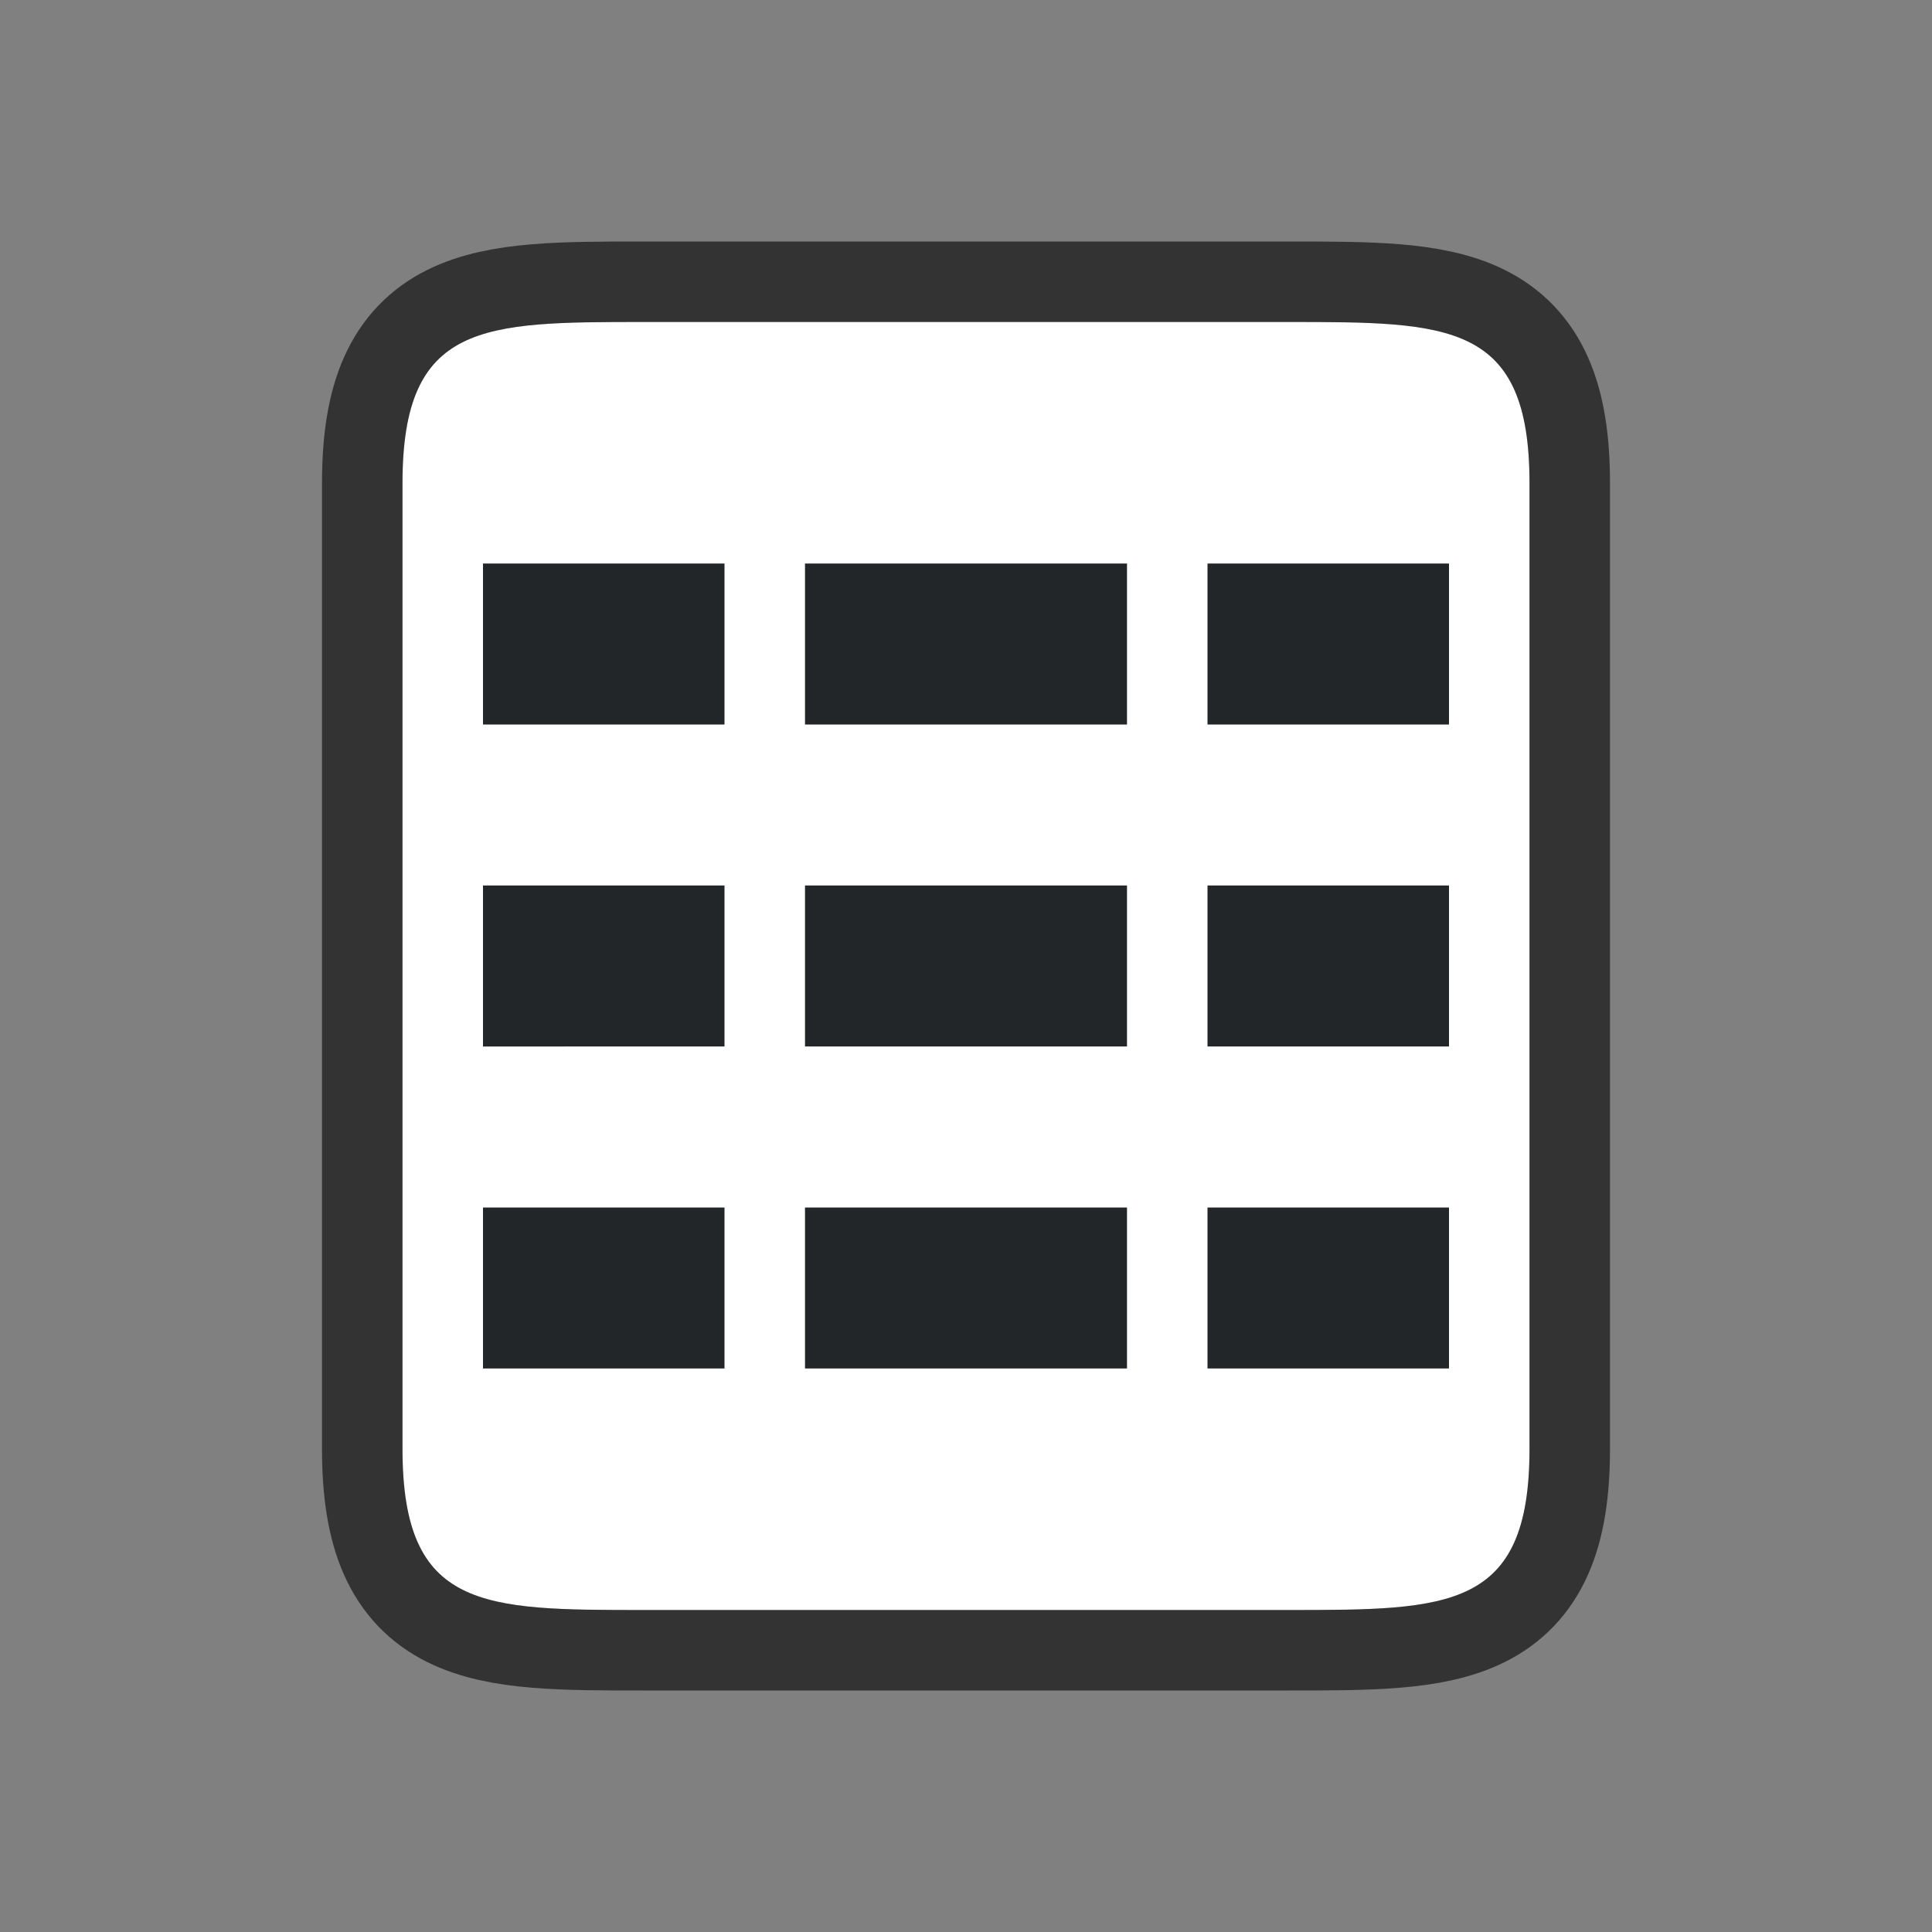 <svg xmlns="http://www.w3.org/2000/svg" viewBox="0 0 24 24"><rect x="0" y="0" width="24" height="24" fill="#808080" stroke="none"/><path d="M8 20c-2 0-3 0-3-2V6c0-2 1-2 3-2h8c2 0 3 0 3 2v12c0 2-1 2-3 2z" opacity=".6" stroke="#000" stroke-width="2" stroke-linejoin="round"/><path d="M8 20c-2 0-3 0-3-2V6c0-2 1-2 3-2h8c2 0 3 0 3 2v12c0 2-1 2-3 2z" fill="#fff"/><path fill="#232629" d="M15 7h3v2h-3zM15 11h3v2h-3zM15 15h3v2h-3zM10 7h4v2h-4zM10 11h4v2h-4zM10 15h4v2h-4zM6 7h3v2H6zM6 11h3v2H6zM6 15h3v2H6z"/></svg>